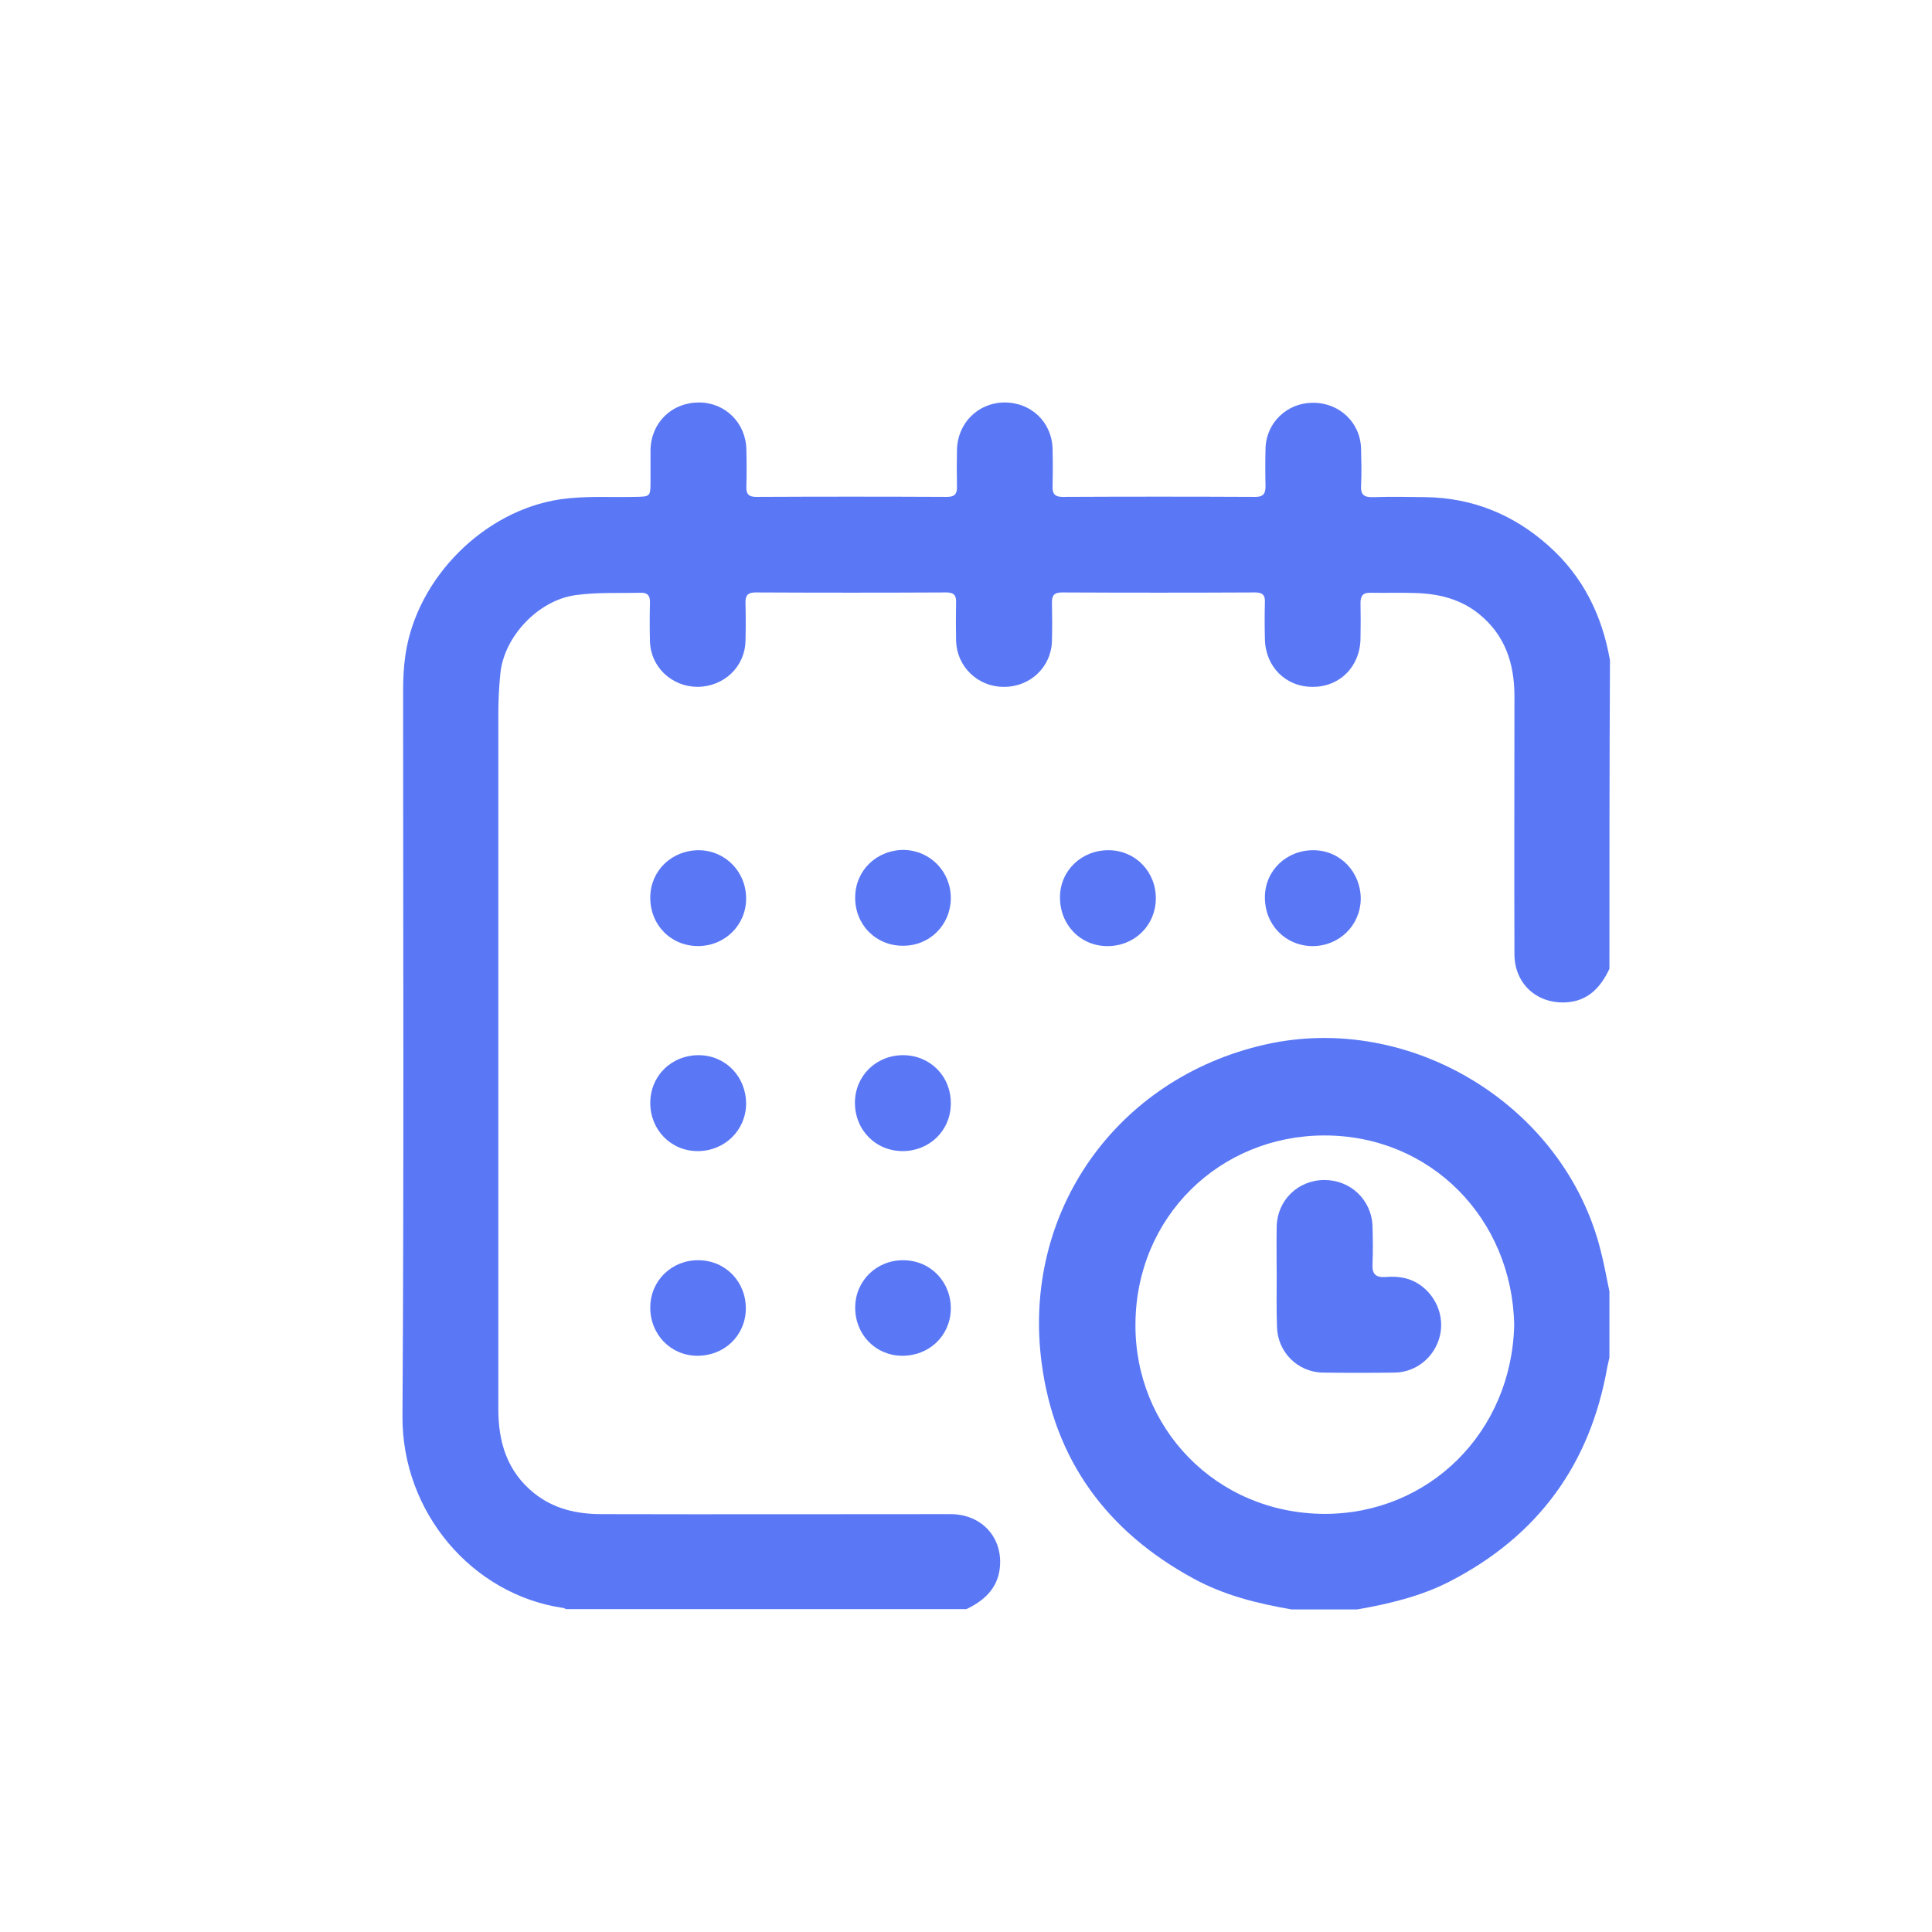 <svg width="31" height="31" viewBox="0 0 31 31" fill="none" xmlns="http://www.w3.org/2000/svg">
<path d="M25.824 15.545C25.682 15.848 25.474 16.07 25.114 16.084C24.65 16.103 24.3 15.777 24.3 15.308C24.295 13.931 24.3 12.549 24.3 11.172C24.3 10.651 24.153 10.192 23.732 9.852C23.439 9.615 23.098 9.53 22.733 9.516C22.487 9.506 22.241 9.516 21.995 9.511C21.872 9.506 21.83 9.558 21.83 9.676C21.834 9.866 21.834 10.055 21.83 10.244C21.825 10.694 21.498 11.025 21.058 11.021C20.628 11.021 20.301 10.694 20.296 10.249C20.291 10.055 20.291 9.856 20.296 9.662C20.301 9.549 20.258 9.506 20.14 9.506C19.108 9.511 18.077 9.511 17.04 9.506C16.913 9.506 16.875 9.558 16.879 9.676C16.884 9.88 16.884 10.079 16.879 10.282C16.87 10.703 16.529 11.025 16.103 11.021C15.691 11.021 15.355 10.699 15.341 10.287C15.337 10.079 15.337 9.87 15.341 9.662C15.346 9.549 15.299 9.506 15.185 9.506C14.163 9.511 13.145 9.511 12.123 9.506C11.995 9.506 11.958 9.558 11.962 9.676C11.967 9.88 11.967 10.079 11.962 10.282C11.953 10.703 11.612 11.021 11.186 11.021C10.774 11.016 10.438 10.699 10.429 10.287C10.424 10.083 10.424 9.885 10.429 9.681C10.434 9.568 10.401 9.506 10.273 9.511C9.927 9.52 9.582 9.501 9.236 9.549C8.645 9.629 8.096 10.202 8.03 10.793C8.006 11.021 7.996 11.243 7.996 11.47C7.996 15.185 7.996 18.9 7.996 22.615C7.996 23.14 8.138 23.609 8.564 23.954C8.886 24.215 9.26 24.295 9.658 24.295C11.522 24.3 13.387 24.295 15.251 24.295C15.753 24.295 16.099 24.674 16.042 25.166C16.004 25.492 15.786 25.686 15.507 25.819C13.368 25.819 11.224 25.819 9.085 25.819C9.066 25.814 9.052 25.8 9.033 25.8C7.58 25.587 6.449 24.271 6.458 22.724C6.482 18.843 6.468 14.967 6.468 11.087C6.468 10.893 6.477 10.699 6.506 10.505C6.686 9.274 7.769 8.19 8.995 8.011C9.393 7.954 9.785 7.982 10.183 7.973C10.438 7.968 10.438 7.973 10.438 7.708C10.438 7.542 10.438 7.381 10.438 7.216C10.448 6.78 10.779 6.458 11.215 6.458C11.636 6.458 11.967 6.785 11.976 7.211C11.981 7.414 11.981 7.613 11.976 7.817C11.972 7.93 12.019 7.973 12.133 7.973C13.155 7.968 14.172 7.968 15.195 7.973C15.322 7.973 15.36 7.921 15.355 7.802C15.351 7.608 15.351 7.414 15.355 7.216C15.365 6.79 15.691 6.463 16.113 6.458C16.548 6.454 16.884 6.78 16.889 7.211C16.894 7.405 16.894 7.604 16.889 7.798C16.884 7.911 16.917 7.973 17.045 7.973C18.077 7.968 19.108 7.968 20.145 7.973C20.273 7.973 20.306 7.916 20.306 7.802C20.301 7.599 20.301 7.4 20.306 7.197C20.315 6.785 20.651 6.463 21.063 6.463C21.489 6.458 21.83 6.78 21.839 7.201C21.844 7.395 21.849 7.594 21.839 7.788C21.83 7.944 21.891 7.982 22.038 7.977C22.312 7.968 22.591 7.973 22.871 7.977C23.628 7.987 24.286 8.257 24.844 8.754C25.398 9.246 25.706 9.87 25.833 10.595C25.824 12.246 25.824 13.893 25.824 15.545Z" fill="#5A78F6"/>
<path d="M20.723 25.824C20.174 25.729 19.639 25.597 19.147 25.327C17.765 24.575 16.918 23.429 16.714 21.872C16.392 19.449 17.916 17.301 20.297 16.761C22.63 16.231 25.1 17.741 25.682 20.06C25.739 20.277 25.777 20.5 25.824 20.722C25.824 21.077 25.824 21.427 25.824 21.782C25.815 21.83 25.801 21.882 25.791 21.929C25.517 23.5 24.674 24.65 23.255 25.379C22.791 25.616 22.289 25.734 21.778 25.824C21.428 25.824 21.078 25.824 20.723 25.824ZM24.296 21.257C24.263 19.558 22.961 18.219 21.253 18.219C19.577 18.219 18.229 19.52 18.219 21.243C18.205 22.904 19.502 24.281 21.248 24.291C22.923 24.295 24.258 22.985 24.296 21.257Z" fill="#5A78F6"/>
<path d="M11.972 14.418C11.972 14.844 11.631 15.18 11.2 15.18C10.765 15.18 10.429 14.84 10.434 14.395C10.438 13.969 10.779 13.642 11.214 13.642C11.64 13.647 11.972 13.988 11.972 14.418Z" fill="#5A78F6"/>
<path d="M15.256 14.418C15.251 14.844 14.915 15.18 14.484 15.175C14.049 15.175 13.713 14.83 13.722 14.39C13.727 13.964 14.068 13.637 14.503 13.637C14.929 13.647 15.26 13.988 15.256 14.418Z" fill="#5A78F6"/>
<path d="M18.546 14.423C18.541 14.849 18.205 15.181 17.77 15.181C17.334 15.181 17.003 14.835 17.008 14.39C17.013 13.964 17.358 13.638 17.794 13.642C18.219 13.647 18.551 13.988 18.546 14.423Z" fill="#5A78F6"/>
<path d="M21.834 14.423C21.829 14.849 21.488 15.181 21.058 15.181C20.622 15.176 20.291 14.835 20.296 14.39C20.3 13.964 20.646 13.638 21.081 13.642C21.507 13.647 21.834 13.993 21.834 14.423Z" fill="#5A78F6"/>
<path d="M11.195 18.47C10.765 18.47 10.434 18.129 10.434 17.698C10.434 17.263 10.774 16.927 11.219 16.931C11.645 16.936 11.972 17.277 11.972 17.712C11.967 18.138 11.626 18.47 11.195 18.47Z" fill="#5A78F6"/>
<path d="M15.256 17.708C15.256 18.138 14.915 18.47 14.484 18.47C14.049 18.47 13.713 18.129 13.718 17.684C13.723 17.258 14.063 16.927 14.499 16.931C14.929 16.936 15.261 17.272 15.256 17.708Z" fill="#5A78F6"/>
<path d="M10.434 20.973C10.438 20.547 10.779 20.216 11.21 20.221C11.645 20.225 11.976 20.571 11.967 21.011C11.957 21.437 11.617 21.759 11.181 21.754C10.755 21.749 10.429 21.404 10.434 20.973Z" fill="#5A78F6"/>
<path d="M13.722 20.973C13.727 20.547 14.068 20.216 14.498 20.221C14.934 20.225 15.265 20.571 15.256 21.011C15.246 21.437 14.905 21.759 14.47 21.754C14.044 21.749 13.717 21.408 13.722 20.973Z" fill="#5A78F6"/>
<path d="M20.485 20.472C20.485 20.207 20.48 19.942 20.485 19.681C20.494 19.26 20.826 18.934 21.252 18.934C21.673 18.934 22.009 19.255 22.023 19.677C22.028 19.875 22.032 20.079 22.023 20.282C22.014 20.434 22.066 20.5 22.227 20.491C22.397 20.476 22.562 20.491 22.719 20.576C23.026 20.746 23.187 21.106 23.102 21.442C23.017 21.778 22.723 22.019 22.378 22.024C21.995 22.029 21.611 22.029 21.228 22.024C20.821 22.019 20.499 21.693 20.49 21.29C20.48 21.016 20.485 20.741 20.485 20.472Z" fill="#5A78F6"/>
</svg>
